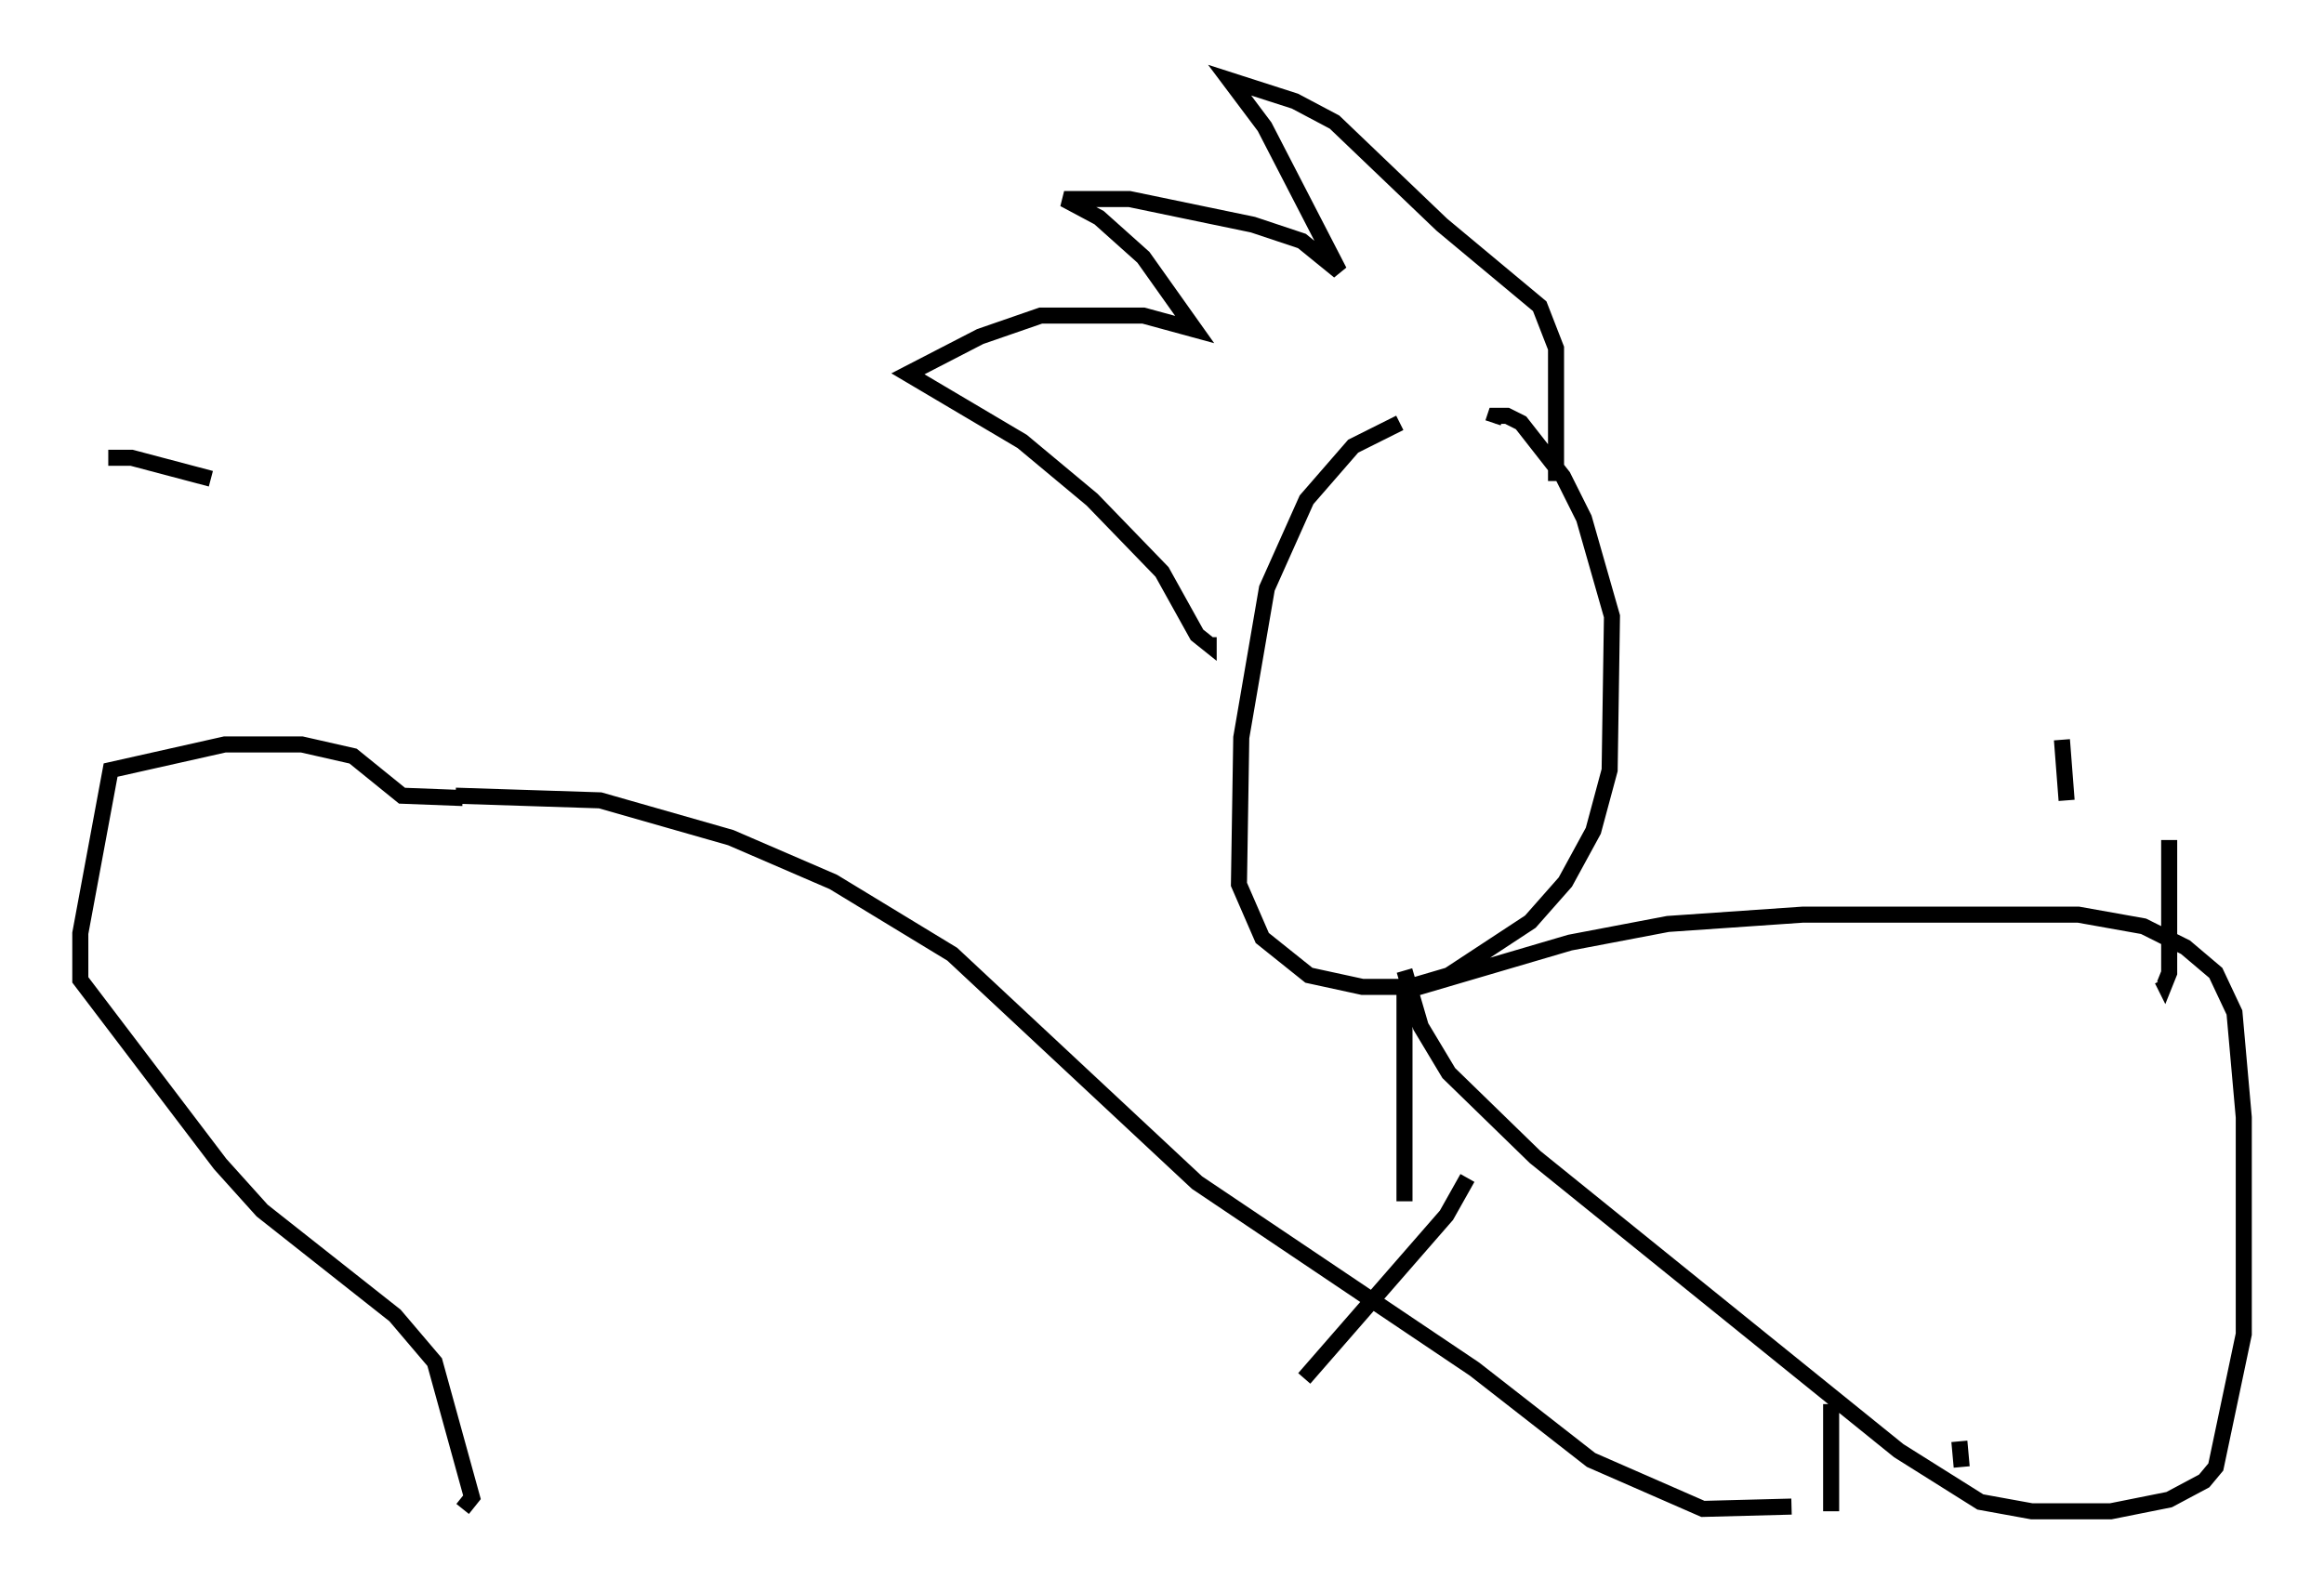 <?xml version="1.0" encoding="utf-8" ?>
<svg baseProfile="full" height="99.184" version="1.1" width="144.793" xmlns="http://www.w3.org/2000/svg" xmlns:ev="http://www.w3.org/2001/xml-events" xmlns:xlink="http://www.w3.org/1999/xlink"><defs /><rect fill="white" height="99.184" width="144.793" x="0" y="0" /><path d="M94.329, 26.933 m-7.117, -0.581 l-2.905, 1.453 -2.905, 3.341 l-2.469, 5.52 -1.598, 9.296 l-0.145, 9.151 1.453, 3.341 l2.905, 2.324 3.341, 0.726 l2.905, 0.0 2.469, -0.726 l5.084, -3.341 2.179, -2.469 l1.743, -3.196 1.017, -3.777 l0.145, -9.587 -1.743, -6.101 l-1.307, -2.615 -2.615, -3.341 l-0.872, -0.436 -0.726, 0.0 l-0.145, 0.436 m-5.084, 35.296 l9.877, -2.905 6.101, -1.162 l8.425, -0.581 17.14, 0.0 l4.067, 0.726 2.615, 1.307 l1.888, 1.598 1.162, 2.469 l0.581, 6.536 0.0, 13.508 l-1.743, 8.279 -0.726, 0.872 l-2.179, 1.162 -3.631, 0.726 l-4.939, 0.0 -3.196, -0.581 l-5.084, -3.196 -22.659, -18.302 l-5.374, -5.229 -1.743, -2.905 l-1.017, -3.486 m0.0, 1.453 l0.0, 12.927 m3.922, -1.453 l-1.307, 2.324 -8.86, 10.168 m32.827, 1.598 l0.0, 6.682 m7.989, -4.358 l0.145, 1.598 m12.927, -39.073 l0.0, 8.279 -0.291, 0.726 l-0.145, -0.291 m-5.955, -11.184 l-0.291, -3.777 m-31.519, -16.123 l0.0, -8.279 -1.017, -2.615 l-6.101, -5.084 -6.682, -6.391 l-2.469, -1.307 -4.067, -1.307 l2.179, 2.905 4.648, 9.006 l-2.324, -1.888 -3.05, -1.017 l-7.698, -1.598 -4.067, 0.0 l2.179, 1.162 2.76, 2.469 l3.196, 4.503 -3.196, -0.872 l-6.391, 0.0 -3.777, 1.307 l-4.503, 2.324 7.117, 4.212 l4.358, 3.631 4.358, 4.503 l2.179, 3.922 0.726, 0.581 l0.0, -0.436 m-46.916, 9.877 l9.006, 0.291 8.134, 2.324 l6.391, 2.76 7.408, 4.503 l15.251, 14.235 17.285, 11.62 l7.263, 5.665 6.972, 3.05 l5.52, -0.145 m-82.793, -44.156 l-3.777, -0.145 -3.05, -2.469 l-3.196, -0.726 -4.793, 0.0 l-7.117, 1.598 -1.888, 10.168 l0.0, 2.905 8.715, 11.475 l2.615, 2.905 8.279, 6.536 l2.469, 2.905 2.324, 8.425 l-0.581, 0.726 m-15.687, -64.201 l-4.939, -1.307 -1.453, 0.0 " fill="none" stroke="black" stroke-width="1" /></svg>